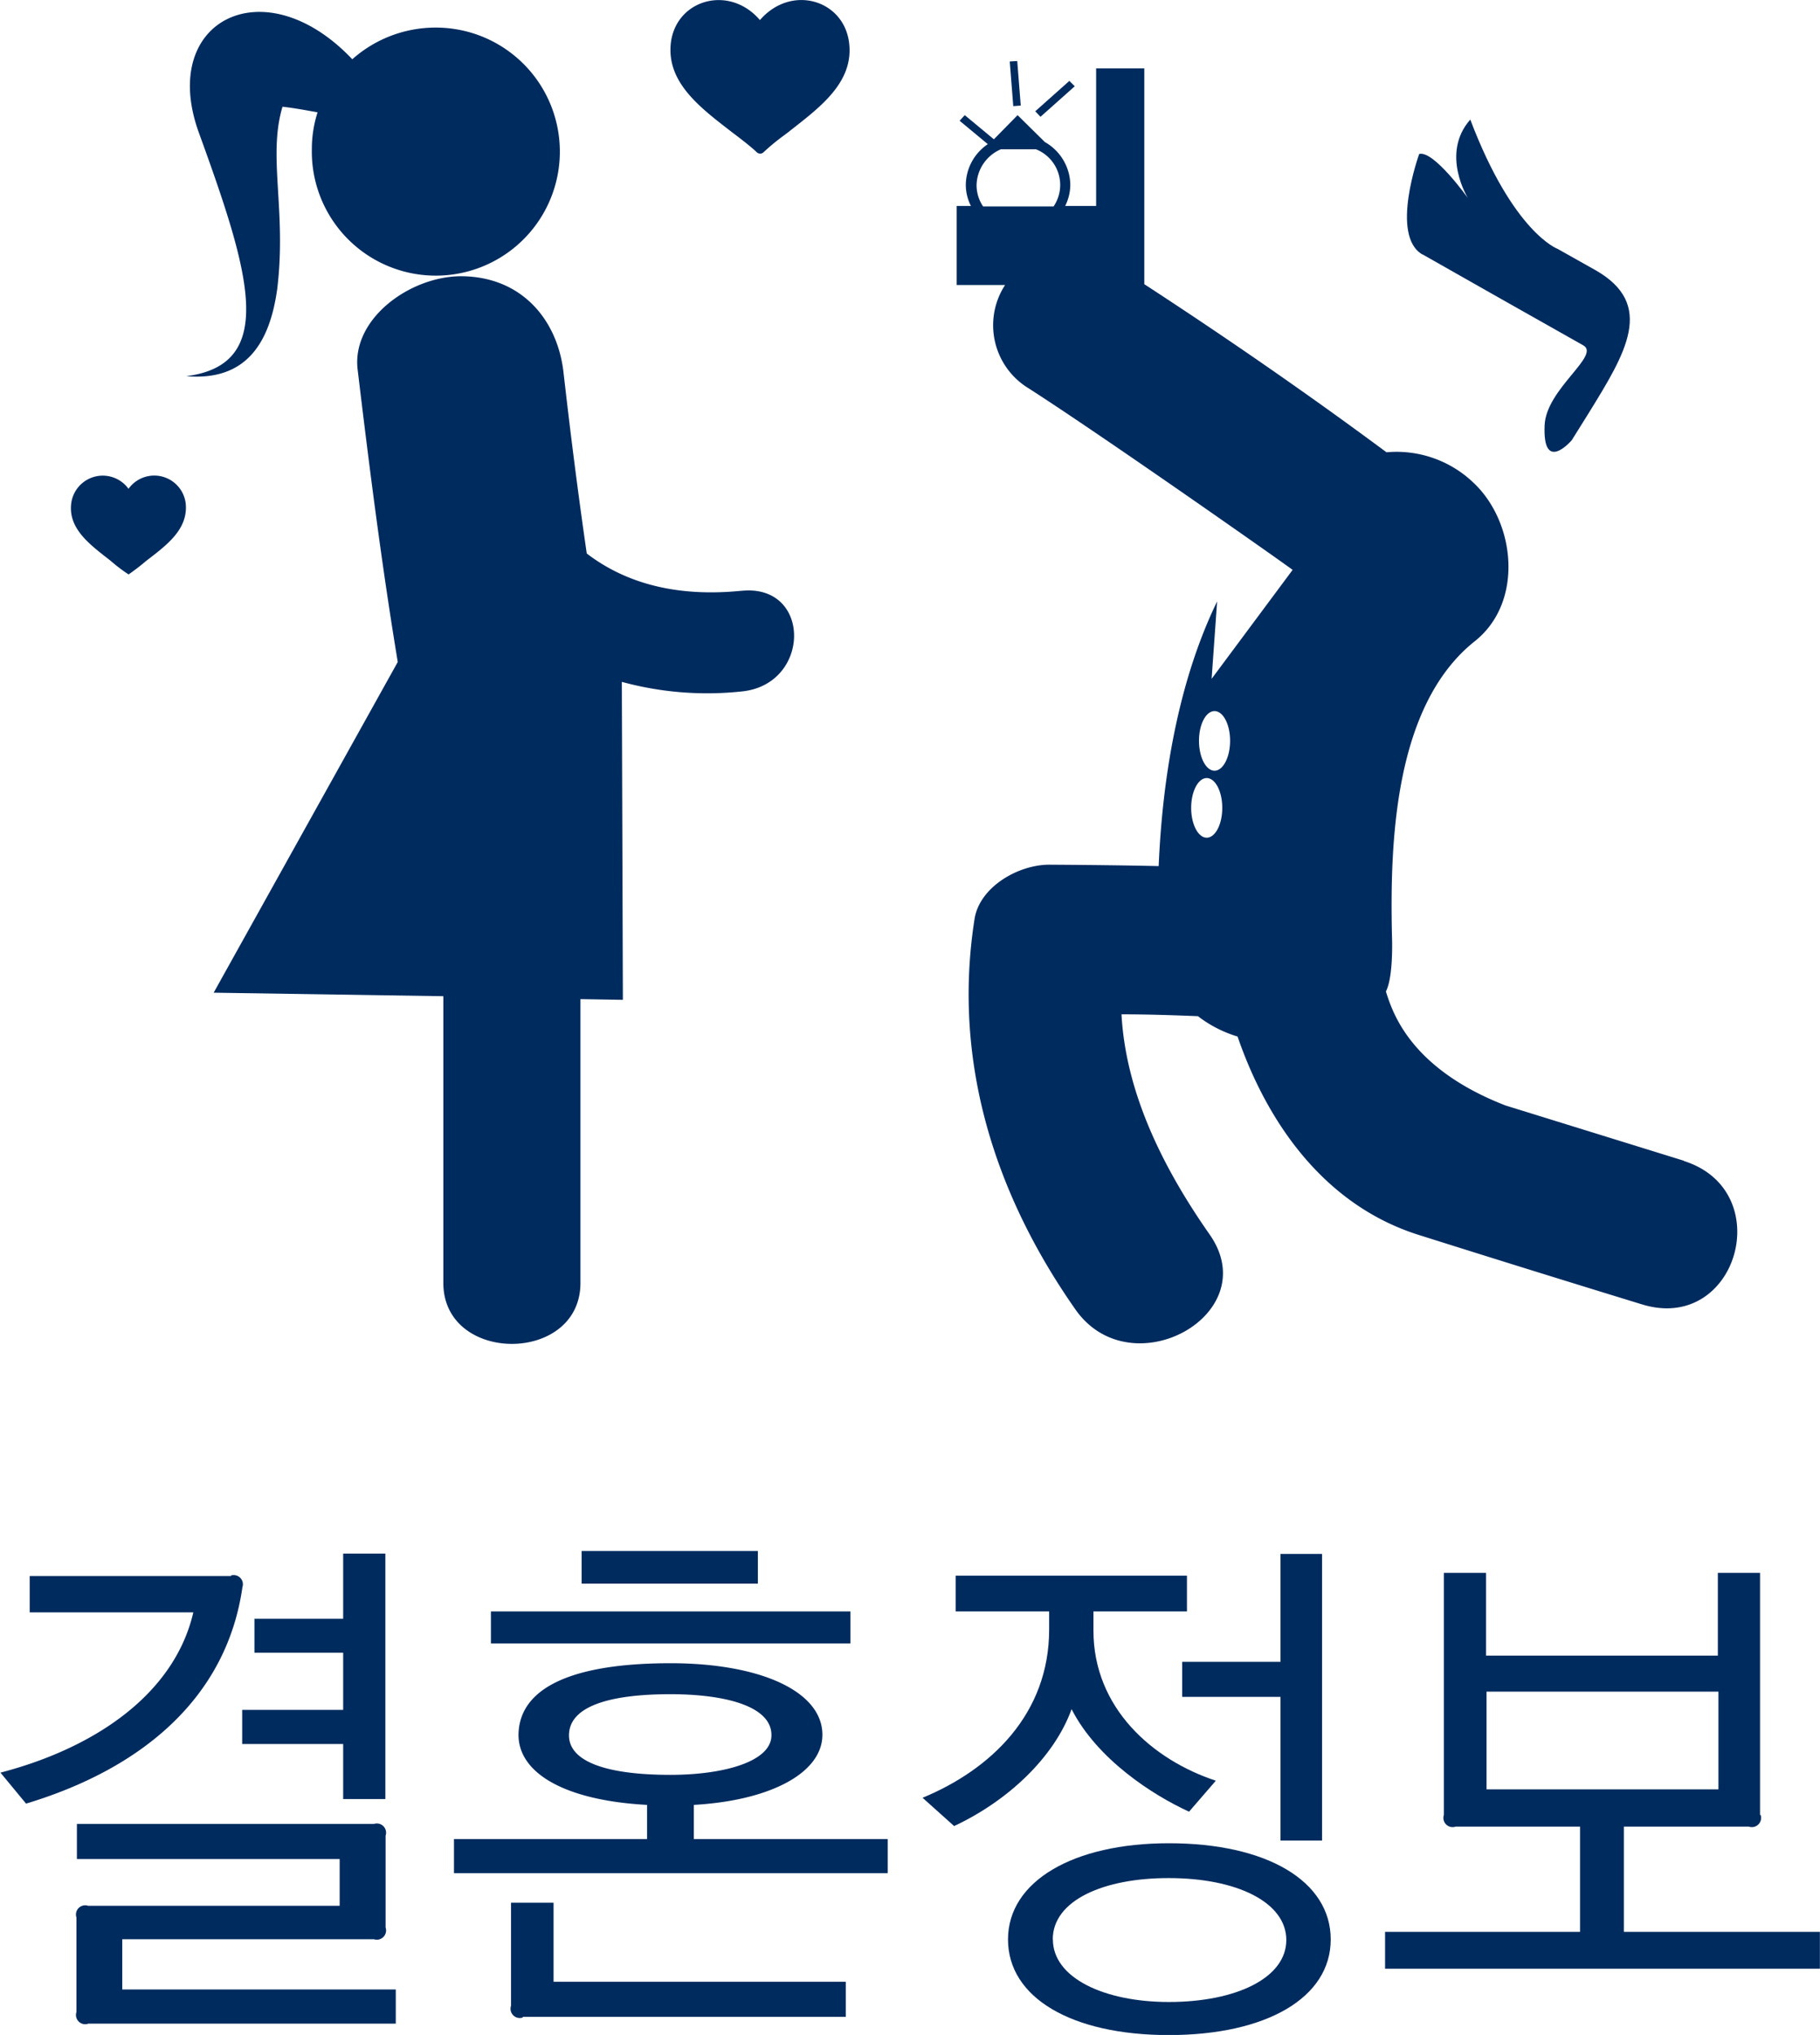 <svg id="레이어_1" data-name="레이어 1" xmlns="http://www.w3.org/2000/svg" xmlns:xlink="http://www.w3.org/1999/xlink" viewBox="0 0 155.71 174.08"><defs><style>.cls-1{fill:none;}.cls-2{clip-path:url(#clip-path);}.cls-3{fill:#002b5e;}</style><clipPath id="clip-path" transform="translate(-220.64 -336.15)"><rect class="cls-1" x="195.6" y="319.26" width="203.99" height="203.99"/></clipPath></defs><title>icon-related-03</title><g class="cls-2"><path class="cls-3" d="M240.38,470.93a0.79,0.79,0,0,1,1,1c-1.33,9.28-8.36,15.45-18.51,18.51l-2.19-2.65c8.23-2.15,14.9-6.81,16.5-13.71h-14v-3.11h17.27Zm-12.2,38.34a0.79,0.79,0,0,1-1-1v-8.09a0.79,0.79,0,0,1,1-1H249.7v-4H227.22v-3h25.41a0.79,0.79,0,0,1,1,1v7.86a0.79,0.79,0,0,1-1,1H231.1v4.3h23.4v2.92H228.18Zm14.26-34.64H250v-5.58h3.61v21H250v-4.71h-8.64v-2.92H250v-4.89h-7.59v-2.92Z" transform="translate(-220.64 -336.15)"/><path class="cls-3" d="M278,478.43c7.72,0,13,2.42,13,6.12,0,3.24-4.39,5.62-11,6v2.92h16.59v2.92H259.48v-2.92H276v-2.92c-6.9-.37-11-2.65-11-6C265.06,480.44,269.77,478.43,278,478.43Zm15.36-1.69H262.64V474h30.76v2.74Zm-28,32a0.79,0.79,0,0,1-1-1v-8.82H268v6.76h25v3H265.38ZM278,481.08c-5.12,0-8.68,1-8.68,3.52,0,2.28,3.29,3.38,8.68,3.38,4.57,0,8.64-1.14,8.64-3.38C286.67,482.08,282.61,481.08,278,481.08Zm7.45-9.46H270.4v-2.79h15.08v2.79Z" transform="translate(-220.64 -336.15)"/><path class="cls-3" d="M322.19,474h-8v1.64c0,6.63,5.07,11.06,10.47,12.84l-2.29,2.65c-3.11-1.42-7.86-4.48-10.05-8.77-1.51,4.16-5.48,7.86-10.05,10l-2.7-2.42c5.85-2.42,10.83-7.17,10.83-14.4V474h-8v-3.06h19.79V474Zm-1.55,36.24c-8.32,0-13.76-3.2-13.76-8.18s5.58-8.23,13.76-8.23c8.41,0,13.85,3.25,13.85,8.23S329,510.24,320.63,510.24Zm-9.92-8.18c0,3.29,4.39,5.35,9.92,5.35,5.76,0,10.05-2.06,10.05-5.3s-4.25-5.3-10.05-5.3C315.06,496.8,310.71,498.72,310.71,502.05Zm19.47-8.46V481.31h-8.41v-3h8.41v-9.23h3.56V493.6h-3.56Z" transform="translate(-220.64 -336.15)"/><path class="cls-3" d="M371.27,491.41a0.79,0.79,0,0,1-1,1H359.57v9h16.77v3.15h-37.2v-3.15h16.68v-9H345.17a0.79,0.79,0,0,1-1-1V470.7h3.61v7.08h19.83V470.7h3.61v20.7Zm-23.44-2.19h19.83v-8.36H347.82v8.36Z" transform="translate(-220.64 -336.15)"/><path class="cls-3" d="M303.18,346l3,2.49-0.44.48-3-2.49Zm0,0" transform="translate(-220.64 -336.15)"/><path class="cls-3" d="M285.7,337.92c-2.63-3.15-7.25-1.82-7.67,1.94h0c-0.36,3.38,2.56,5.53,5.26,7.62h0s1.46,1.08,2.09,1.69a0.41,0.41,0,0,0,.29.12h0a0.4,0.4,0,0,0,.3-0.12,18.63,18.63,0,0,1,1.72-1.42l0.36-.27c2.52-2,5.64-4.16,5.24-7.62h0c-0.42-3.74-5-5.11-7.68-1.94h0Zm0,0" transform="translate(-220.64 -336.15)"/><path class="cls-3" d="M284.05,386.69c-5.12.51-9.61-.44-13.21-3.19-0.75-5.18-1.41-10.39-2-15.59-0.53-4.37-3.53-8.1-8.74-8.13-4.36,0-9.4,3.63-8.86,8,1,8.36,2.06,16.72,3.43,25l-15.75,28.29,19.65,0.3V445.9c0,6.95,11.73,6.95,11.73,0V421.62l3.63,0.06-0.09-27.2a27.72,27.72,0,0,0,10.26.82c5.94-.59,6-9.21,0-8.61h0Zm0,0" transform="translate(-220.64 -336.15)"/><path class="cls-3" d="M312.13,343.07l0.46,0.46-2.93,2.61-0.45-.47Zm0,0" transform="translate(-220.64 -336.15)"/><path class="cls-3" d="M307.67,341.37l0.3,3.81-0.64.05-0.3-3.82Zm0,0" transform="translate(-220.64 -336.15)"/><path class="cls-3" d="M342.34,357.91c2.82,1.6,12.22,6.93,13.75,7.78s-3.15,3.71-3.3,6.82c-0.19,4.24,2.32,1.3,2.32,1.3l1.45-2.32c3.17-5.14,5.75-9.3.56-12.24l-3.22-1.81s-3.79-1.37-7.47-11.06c-2.58,2.91-.2,6.72-0.2,6.72s-2.93-4.11-4.17-3.78c0,0-2.54,7,.29,8.61h0Zm0,0" transform="translate(-220.64 -336.15)"/><path class="cls-3" d="M364.75,435.46l-15.3-4.74c-8.33-3.23-9.72-8.17-10.24-9.75,0.67-1.31.52-4.66,0.52-4.77-0.18-8,.19-19.72,7.09-25.2,4.18-3.32,3.5-10.12-.08-13.52a9.52,9.52,0,0,0-7.48-2.64c-6.74-5-13.66-9.78-20.72-14.38V342h-4.12v11.77h-2.65a4.11,4.11,0,0,0,.44-1.82,4.27,4.27,0,0,0-2.18-3.65L307.7,346l-2.27,2.31a4.25,4.25,0,0,0-2.16,3.65,3.94,3.94,0,0,0,.44,1.81h-1.22v6.76h4.14a6.31,6.31,0,0,0,2,8.83c6.54,4.2,21.7,14.86,22.6,15.54l-6.93,9.32,0.47-6.62c-3.35,6.91-4.68,15.14-5,22.64-3.12-.07-6.24-0.1-9.36-0.12-2.68,0-6,1.93-6.4,4.69-1.87,12,1.63,23.36,8.64,33.36,4.75,6.78,16.28.41,11.47-6.43-3.89-5.56-7.16-12-7.53-18.82,2.17,0,4.36.07,6.54,0.16a10.48,10.48,0,0,0,3.39,1.74c2.58,7.5,7.53,14.5,15.59,17q9.5,3,19,5.91c8.18,2.53,11.67-9.77,3.54-12.28h0Zm-54-81.65h-6a3.25,3.25,0,0,1-.56-1.81,3.42,3.42,0,0,1,2.08-3.08h3a3.28,3.28,0,0,1,1.51,4.89h0Zm13.13,54c-0.73,0-1.33-1.14-1.33-2.55s0.6-2.55,1.33-2.55,1.33,1.13,1.33,2.55-0.6,2.55-1.33,2.55h0Zm0.67-5.73c-0.73,0-1.33-1.14-1.33-2.56s0.6-2.54,1.33-2.54,1.33,1.13,1.33,2.54-0.6,2.56-1.33,2.56h0Zm0,0" transform="translate(-220.64 -336.15)"/><path class="cls-3" d="M236.58,368.33c5,0.42,7.12-2.67,7.78-7.48,0.81-6.73-.83-11.3.45-15.57,1,0.11,2,.3,3,0.48a10.25,10.25,0,0,0-.49,3.14,10.61,10.61,0,1,0,10.6-10.39,10.72,10.72,0,0,0-7.14,2.71c-7.53-7.95-16.6-3.32-13.13,6.27,4.29,11.82,6.8,19.79-1,20.83h0Zm0,0" transform="translate(-220.64 -336.15)"/><path class="cls-3" d="M231.66,378a2.72,2.72,0,0,0-4.93,1.24h0c-0.25,2.18,1.65,3.53,3.37,4.88a14.14,14.14,0,0,0,1.54,1.17,18.93,18.93,0,0,0,1.52-1.17c1.75-1.34,3.58-2.69,3.37-4.89h0a2.71,2.71,0,0,0-4.92-1.23h0Zm0,0" transform="translate(-220.64 -336.15)"/></g></svg>